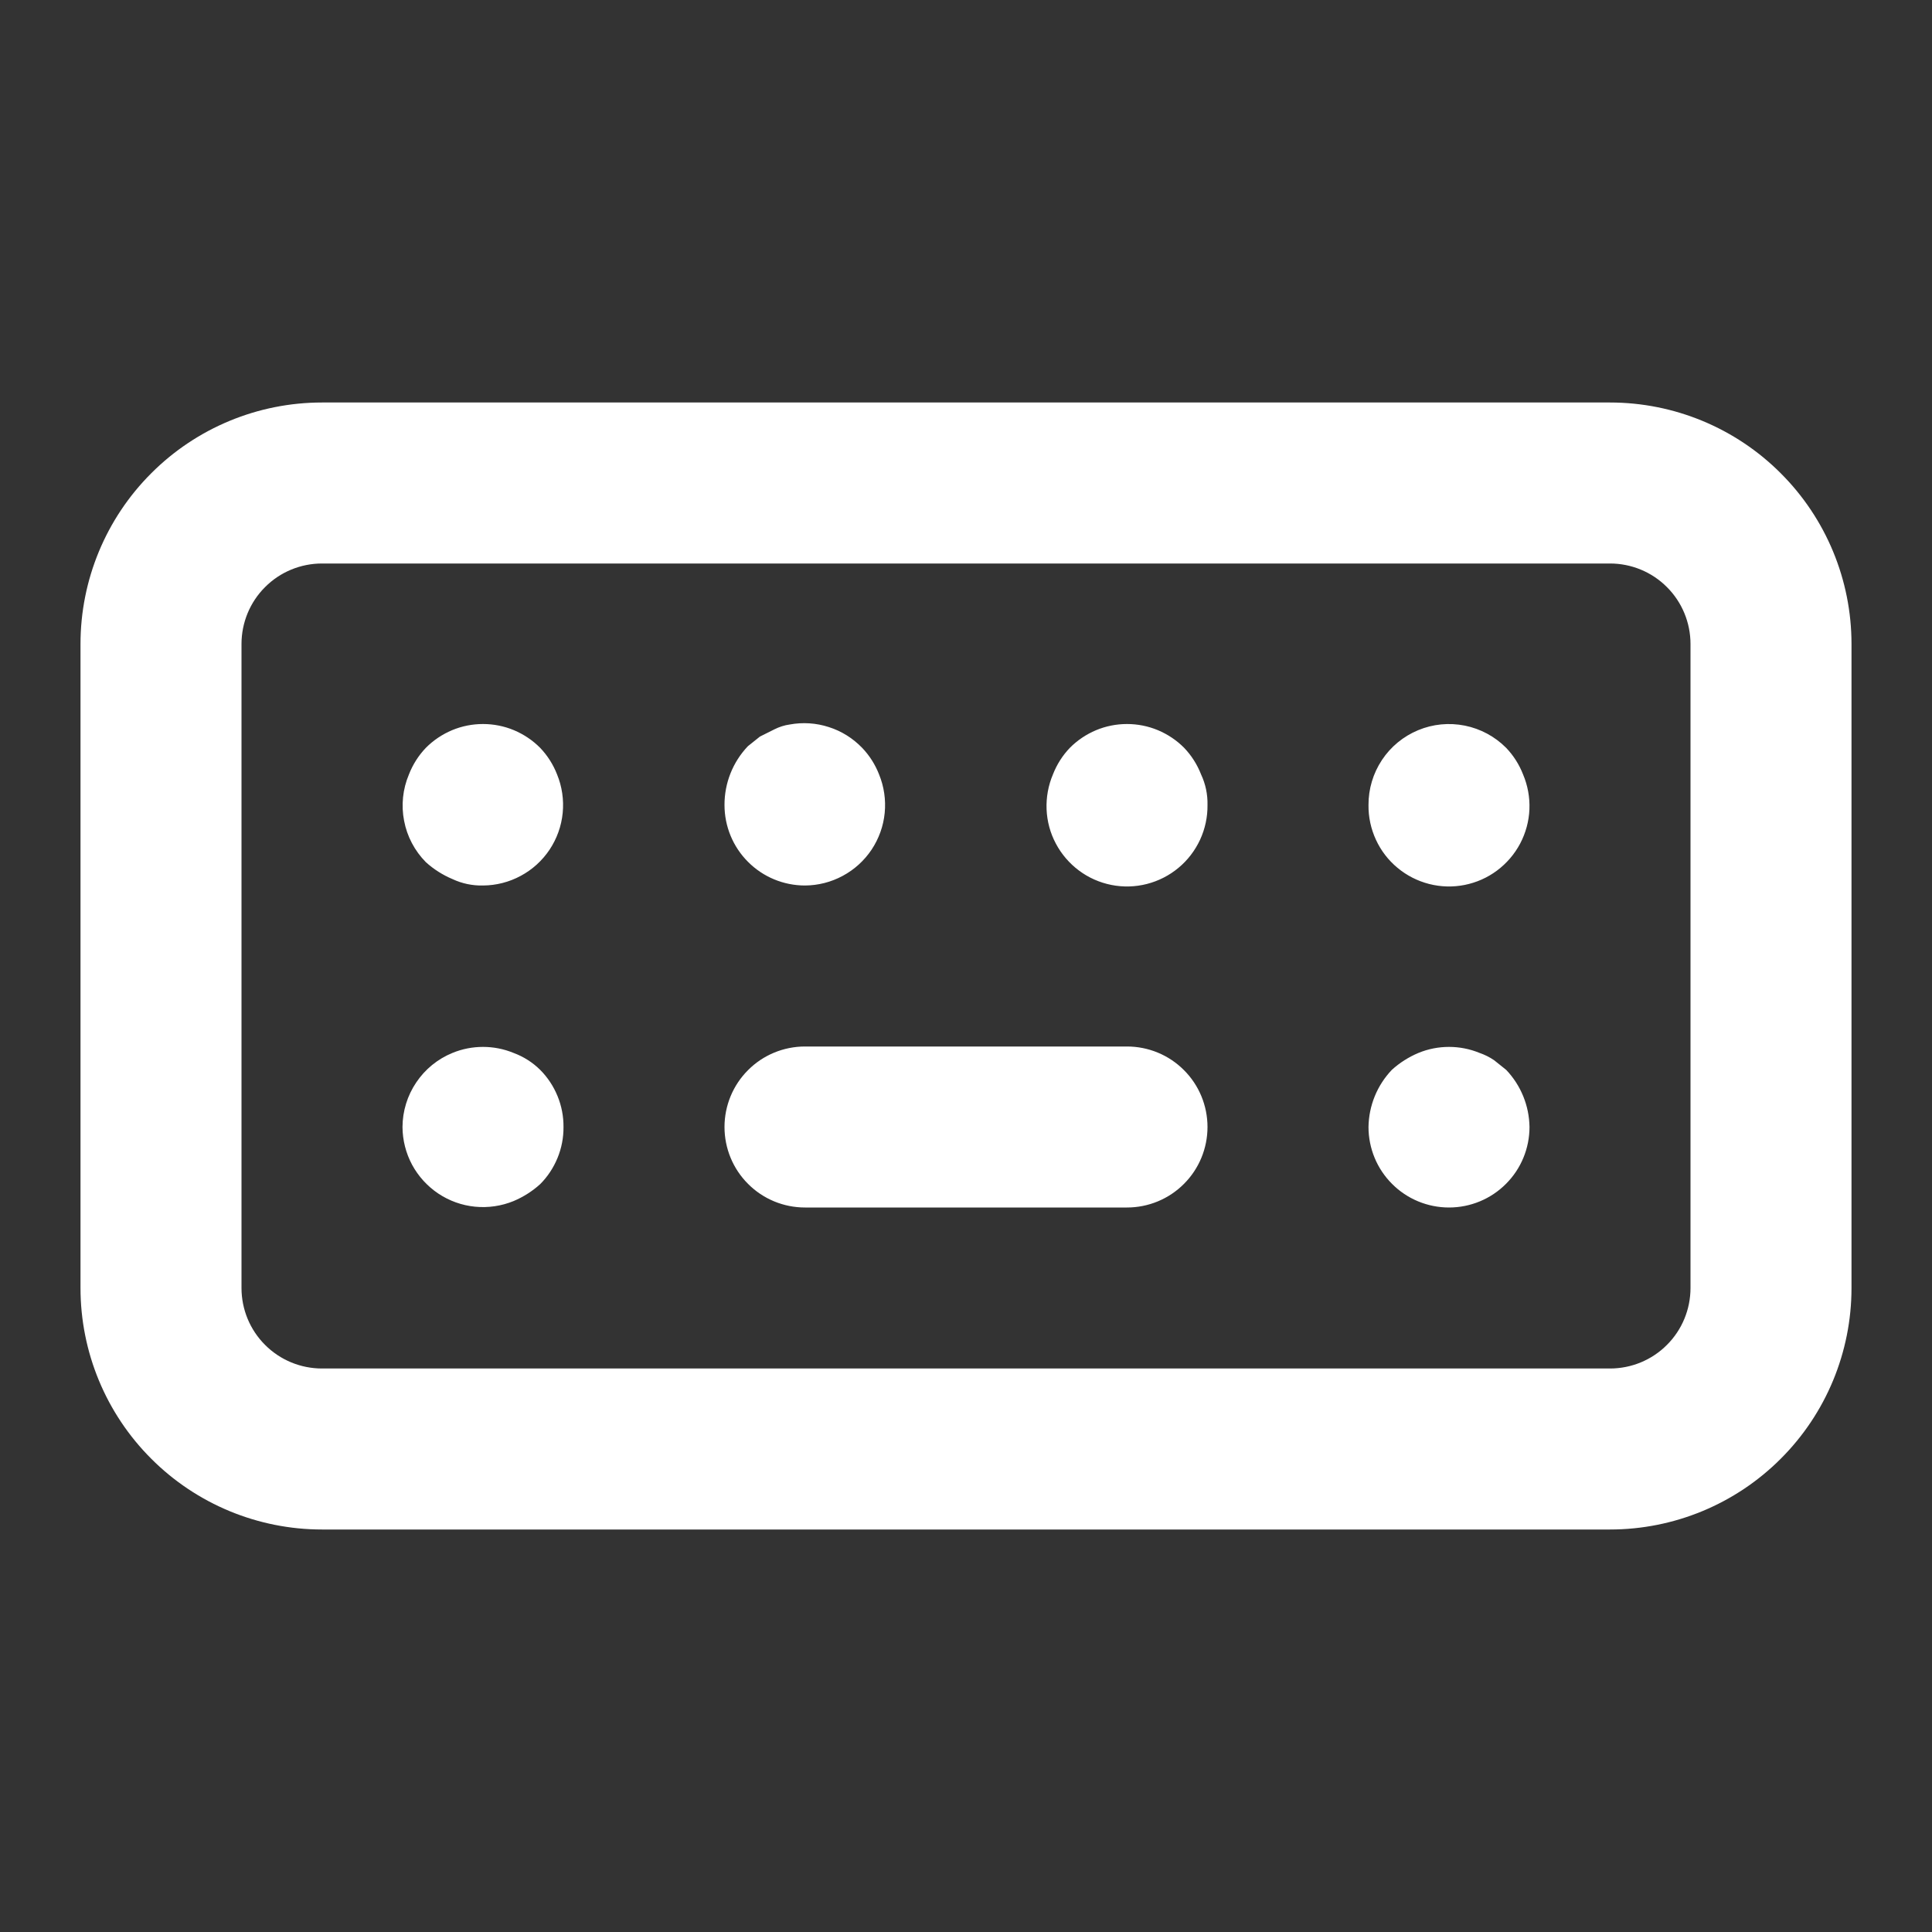 <svg width="24" height="24" viewBox="0 0 24 24" fill="none" xmlns="http://www.w3.org/2000/svg">
<rect x="0" y="0" width="24" height="24" fill="#333333" stroke="none"/>
<path d="M6.71 9.29C6.617 9.196 6.506 9.122 6.385 9.071C6.263 9.02 6.132 8.994 6 8.994C5.868 8.994 5.737 9.02 5.615 9.071C5.494 9.122 5.383 9.196 5.29 9.29C5.199 9.385 5.128 9.497 5.08 9.62C5.003 9.802 4.982 10.003 5.02 10.197C5.057 10.391 5.151 10.569 5.29 10.71C5.387 10.798 5.499 10.869 5.62 10.92C5.739 10.976 5.869 11.003 6 11C6.164 10.999 6.325 10.958 6.469 10.88C6.613 10.803 6.736 10.691 6.827 10.555C6.918 10.418 6.974 10.262 6.99 10.099C7.006 9.936 6.982 9.771 6.92 9.62C6.872 9.497 6.801 9.385 6.71 9.29ZM10 11C10.164 10.999 10.325 10.958 10.469 10.88C10.613 10.803 10.736 10.691 10.827 10.555C10.918 10.418 10.974 10.262 10.99 10.099C11.006 9.936 10.982 9.771 10.92 9.62C10.872 9.497 10.801 9.385 10.71 9.29C10.595 9.171 10.454 9.082 10.296 9.032C10.139 8.981 9.972 8.97 9.81 9C9.744 9.009 9.68 9.03 9.62 9.06L9.44 9.15L9.29 9.27C9.103 9.467 8.999 9.728 9 10C9 10.265 9.105 10.52 9.293 10.707C9.48 10.895 9.735 11 10 11ZM6.38 13.08C6.137 12.98 5.863 12.98 5.62 13.08C5.437 13.155 5.281 13.282 5.171 13.446C5.06 13.61 5.001 13.803 5 14C5.001 14.164 5.042 14.325 5.119 14.469C5.197 14.613 5.309 14.736 5.445 14.827C5.582 14.918 5.738 14.974 5.901 14.99C6.064 15.006 6.229 14.982 6.38 14.92C6.501 14.869 6.613 14.798 6.71 14.71C6.803 14.617 6.876 14.506 6.926 14.384C6.976 14.262 7.001 14.132 7 14C7.001 13.868 6.976 13.738 6.926 13.616C6.876 13.494 6.803 13.383 6.71 13.29C6.616 13.197 6.504 13.126 6.38 13.08V13.08ZM14 13H10C9.735 13 9.48 13.105 9.293 13.293C9.105 13.48 9 13.735 9 14C9 14.265 9.105 14.52 9.293 14.707C9.48 14.895 9.735 15 10 15H14C14.265 15 14.52 14.895 14.707 14.707C14.895 14.52 15 14.265 15 14C15 13.735 14.895 13.48 14.707 13.293C14.52 13.105 14.265 13 14 13ZM14.71 9.29C14.617 9.196 14.506 9.122 14.385 9.071C14.263 9.02 14.132 8.994 14 8.994C13.868 8.994 13.737 9.02 13.615 9.071C13.494 9.122 13.383 9.196 13.29 9.29C13.199 9.385 13.128 9.497 13.08 9.62C13.022 9.757 12.995 9.905 13.001 10.054C13.007 10.202 13.046 10.348 13.116 10.479C13.186 10.611 13.284 10.725 13.403 10.814C13.522 10.903 13.66 10.964 13.806 10.993C13.952 11.022 14.102 11.018 14.247 10.981C14.391 10.944 14.525 10.876 14.639 10.781C14.754 10.686 14.845 10.566 14.908 10.431C14.97 10.296 15.002 10.149 15 10C15.003 9.869 14.976 9.739 14.92 9.62C14.872 9.497 14.801 9.385 14.71 9.29V9.29ZM18.56 13.17C18.504 13.132 18.444 13.102 18.38 13.08C18.137 12.98 17.863 12.98 17.62 13.08C17.499 13.131 17.387 13.202 17.29 13.29C17.107 13.482 17.004 13.735 17 14C17 14.265 17.105 14.52 17.293 14.707C17.48 14.895 17.735 15 18 15C18.265 15 18.52 14.895 18.707 14.707C18.895 14.52 19 14.265 19 14C18.996 13.735 18.893 13.482 18.71 13.29L18.56 13.17ZM20 5H4C3.204 5 2.441 5.316 1.879 5.879C1.316 6.441 1 7.204 1 8V16C1 16.796 1.316 17.559 1.879 18.121C2.441 18.684 3.204 19 4 19H20C20.796 19 21.559 18.684 22.121 18.121C22.684 17.559 23 16.796 23 16V8C23 7.204 22.684 6.441 22.121 5.879C21.559 5.316 20.796 5 20 5ZM21 16C21 16.265 20.895 16.52 20.707 16.707C20.52 16.895 20.265 17 20 17H4C3.735 17 3.48 16.895 3.293 16.707C3.105 16.52 3 16.265 3 16V8C3 7.735 3.105 7.48 3.293 7.293C3.48 7.105 3.735 7 4 7H20C20.265 7 20.52 7.105 20.707 7.293C20.895 7.48 21 7.735 21 8V16ZM18.71 9.29C18.57 9.149 18.391 9.053 18.197 9.014C18.002 8.975 17.8 8.994 17.616 9.071C17.433 9.147 17.276 9.276 17.167 9.441C17.057 9.607 16.999 9.801 17 10C16.998 10.149 17.03 10.296 17.092 10.431C17.154 10.566 17.246 10.686 17.361 10.781C17.475 10.876 17.609 10.944 17.753 10.981C17.898 11.018 18.048 11.022 18.194 10.993C18.34 10.964 18.478 10.903 18.597 10.814C18.716 10.725 18.814 10.611 18.884 10.479C18.953 10.348 18.993 10.202 18.999 10.054C19.005 9.905 18.978 9.757 18.92 9.62C18.872 9.497 18.801 9.385 18.71 9.29V9.29Z" fill="white"/>
</svg>
